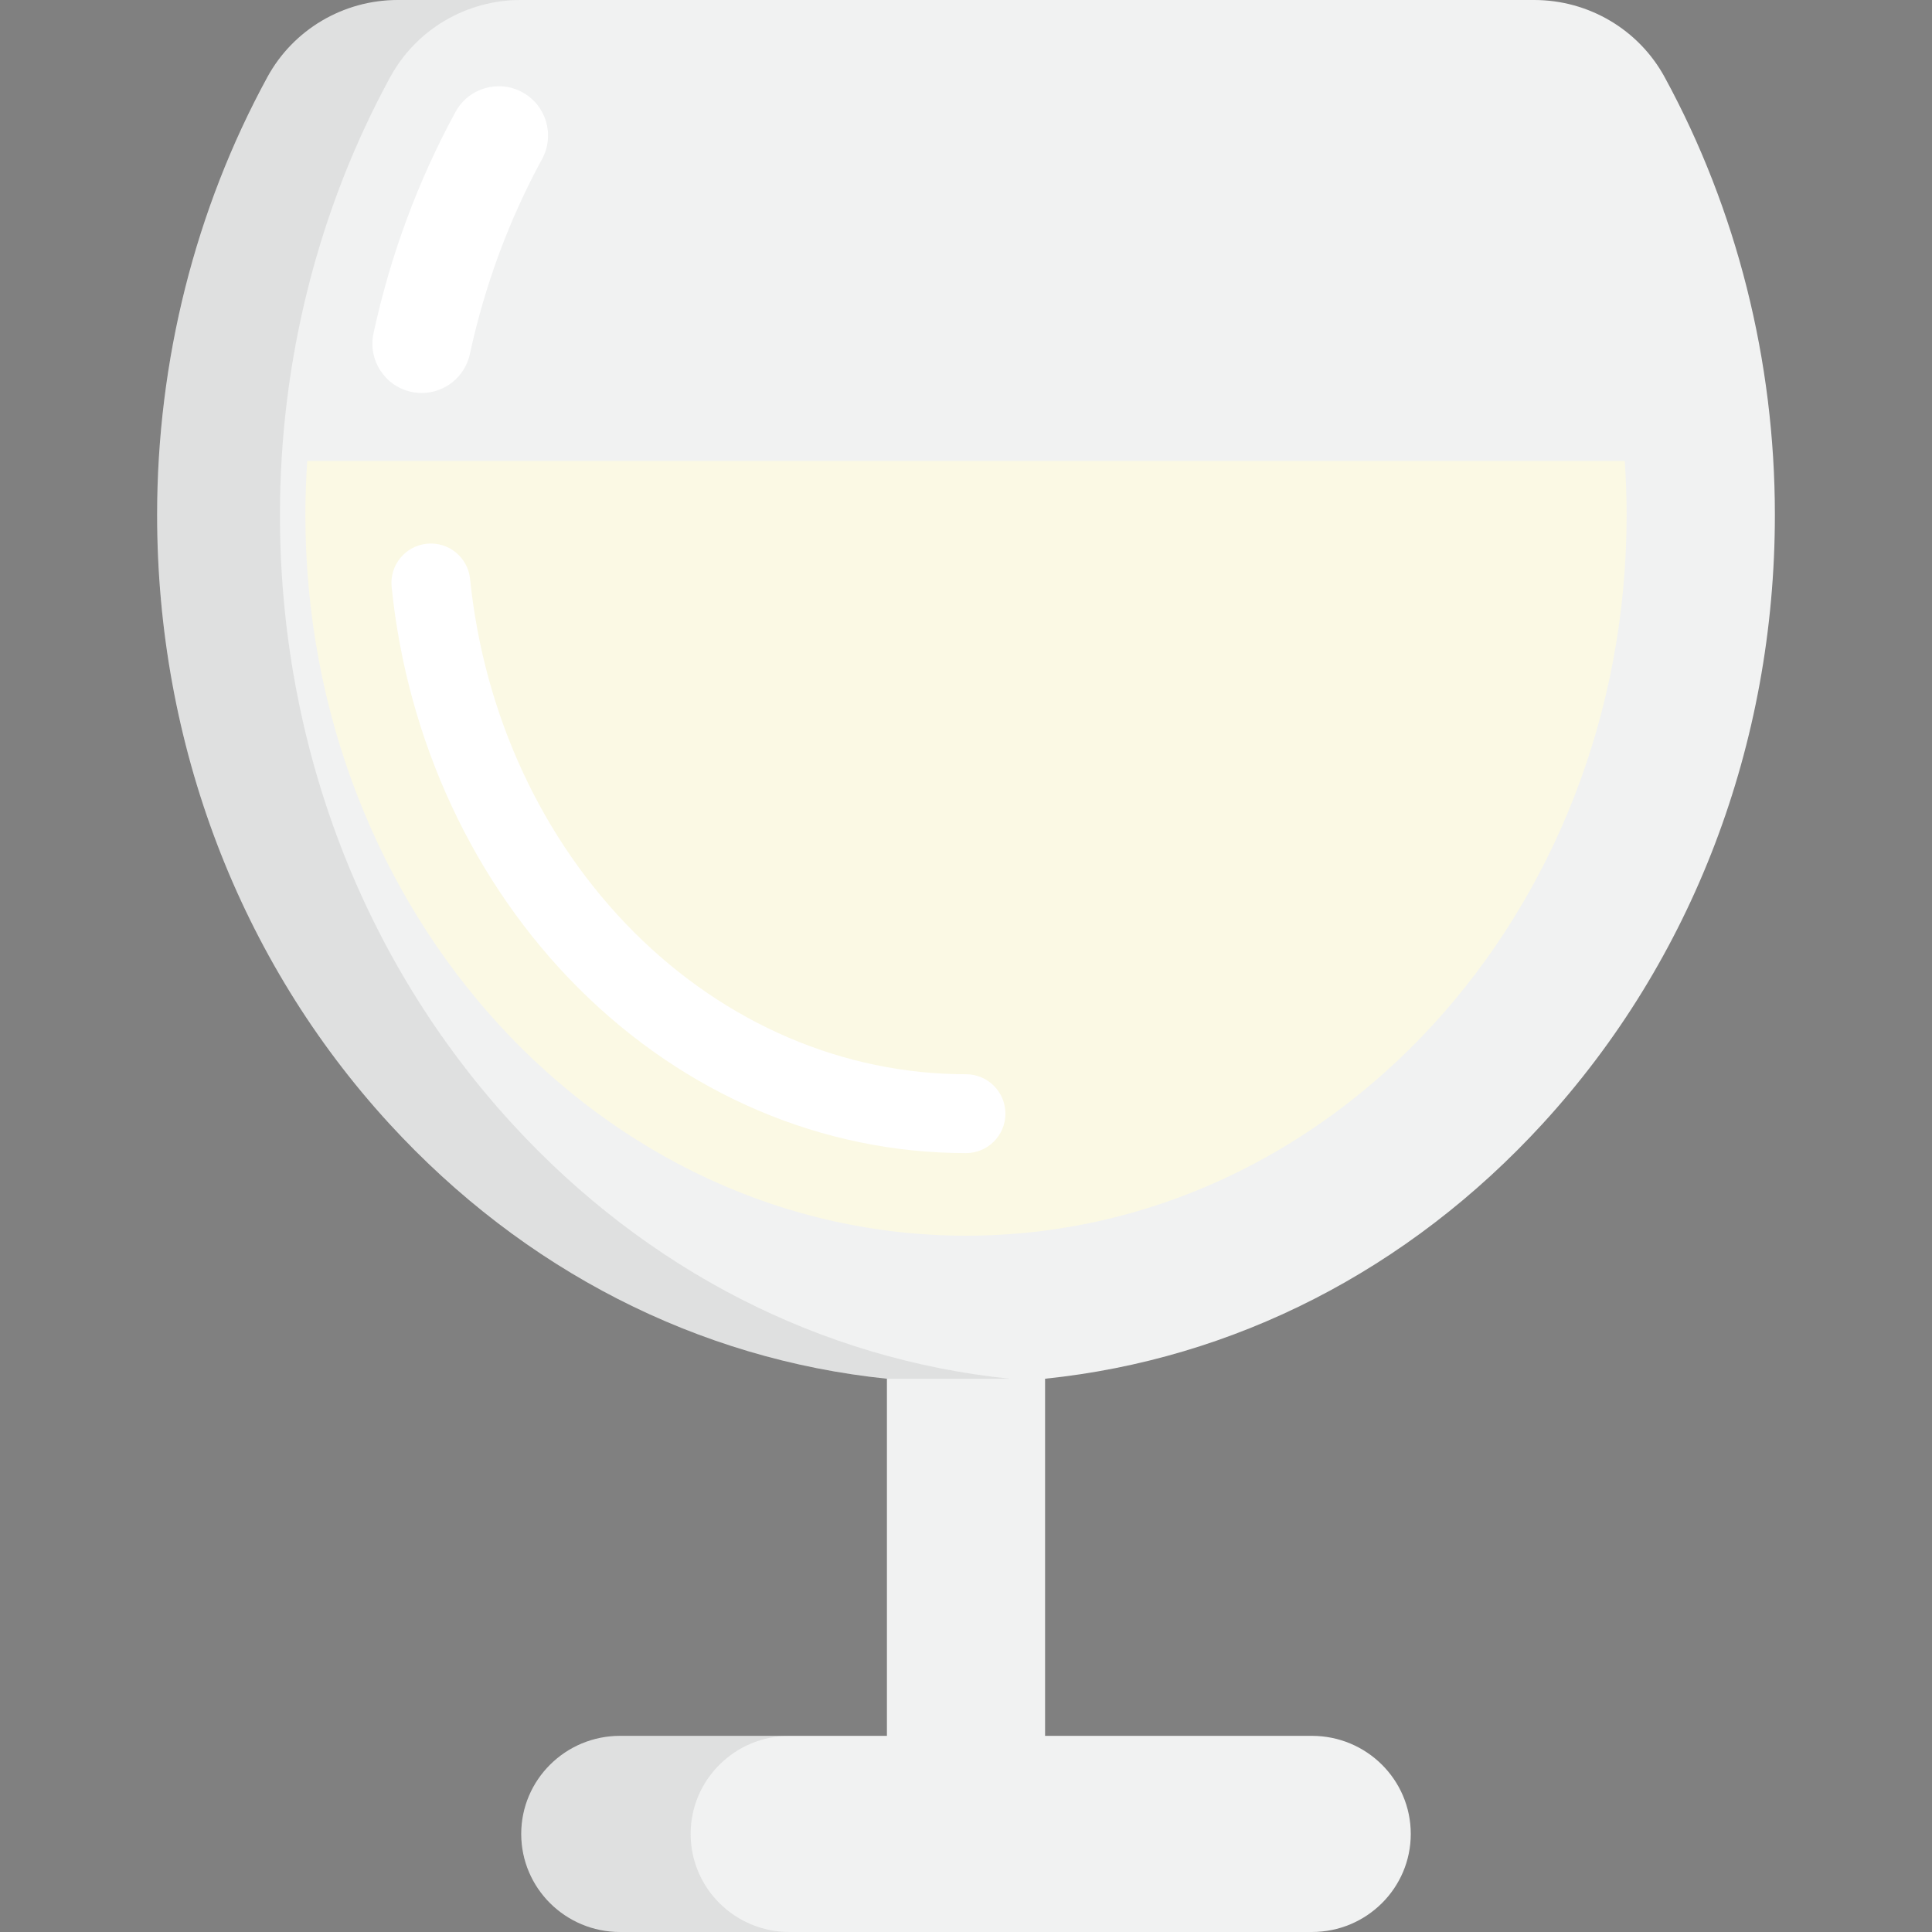 <?xml version="1.0" encoding="iso-8859-1"?>
<!-- Generator: Adobe Illustrator 19.0.0, SVG Export Plug-In . SVG Version: 6.00 Build 0)  -->
<svg version="1.1" id="Layer_1" xmlns="http://www.w3.org/2000/svg" xmlns:xlink="http://www.w3.org/1999/xlink" x="0px" y="0px"
	 viewBox="0 0 512 512" style="enable-background:new 0 0 512 512;" xml:space="preserve">
<rect x="0" y="0" width="512" height="512" fill="#808080" stroke="none"/>
<path style="fill:#F1F2F2;" d="M441.152,20.447C434.291,7.849,421.019,0,406.591,0H105.412C90.981,0,77.711,7.849,70.85,20.447
	c-19.11,35.077-29.211,75.189-29.211,116c0,60.747,21.84,118.032,61.498,161.303c35.671,38.921,81.901,62.474,131.908,67.627
	v120.634h41.91V365.377c50.006-5.153,96.237-28.705,131.908-67.627c39.659-43.272,61.499-100.558,61.499-161.303
	C470.363,95.636,460.262,55.524,441.152,20.447z"/>
<path style="fill:#FFFFFF;" d="M111.764,104.146c-0.915,0-1.845-0.097-2.776-0.299c-7.05-1.526-11.527-8.479-10.001-15.53
	c4.478-20.679,11.786-40.412,21.722-58.649c3.451-6.334,11.385-8.671,17.718-5.222c6.334,3.451,8.672,11.384,5.221,17.717
	c-8.743,16.049-15.179,33.437-19.131,51.682C123.191,99.966,117.78,104.146,111.764,104.146z"/>
<path style="fill:#FBF9E4;" d="M81.425,122.153c-0.322,4.721-0.497,9.484-0.497,14.295c0,105.5,78.382,191.025,175.072,191.025
	s175.073-85.525,175.073-191.025c0-4.81-0.176-9.574-0.498-14.295L81.425,122.153L81.425,122.153z"/>
<path style="fill:#FFFFFF;" d="M256,305.584c-38.023,0-74.504-15.534-102.724-43.743c-27.742-27.73-45.317-65.478-49.491-106.29
	c-0.587-5.741,3.592-10.87,9.332-11.457c5.749-0.589,10.87,3.592,11.458,9.332c3.684,36.042,19.125,69.296,43.475,93.635
	c24.272,24.263,55.507,37.625,87.949,37.625c5.771,0,10.449,4.678,10.449,10.449C266.449,300.907,261.771,305.584,256,305.584z"/>
<path style="fill:#F1F2F2;" d="M373.868,486.01c0,14.354-11.728,25.99-26.193,25.99h-183.35c-14.466,0-26.193-11.636-26.193-25.99
	l0,0c0-14.354,11.728-25.99,26.193-25.99h183.351C362.142,460.02,373.868,471.656,373.868,486.01L373.868,486.01z"/>
<g>
	<path style="opacity:0.1;fill:#414142;enable-background:new    ;" d="M183.027,486.01c0-14.354,11.728-25.99,26.193-25.99h-44.894
		c-14.466,0-26.193,11.636-26.193,25.99c0,14.354,11.728,25.99,26.193,25.99h44.894C194.754,512,183.027,500.365,183.027,486.01z"/>
	<path style="opacity:0.1;fill:#414142;enable-background:new    ;" d="M135.688,297.751
		C96.029,254.478,74.19,197.193,74.19,136.447c0-40.812,10.101-80.923,29.211-116C110.262,7.849,123.533,0,137.963,0h-32.551
		C90.981,0,77.711,7.849,70.85,20.447C51.74,55.523,41.639,95.635,41.639,136.446c0,60.747,21.84,118.032,61.498,161.303
		c35.671,38.921,81.901,62.474,131.908,67.627h32.55C217.588,360.224,171.358,336.672,135.688,297.751z"/>
</g>
<g>
</g>
<g>
</g>
<g>
</g>
<g>
</g>
<g>
</g>
<g>
</g>
<g>
</g>
<g>
</g>
<g>
</g>
<g>
</g>
<g>
</g>
<g>
</g>
<g>
</g>
<g>
</g>
<g>
</g>
</svg>

